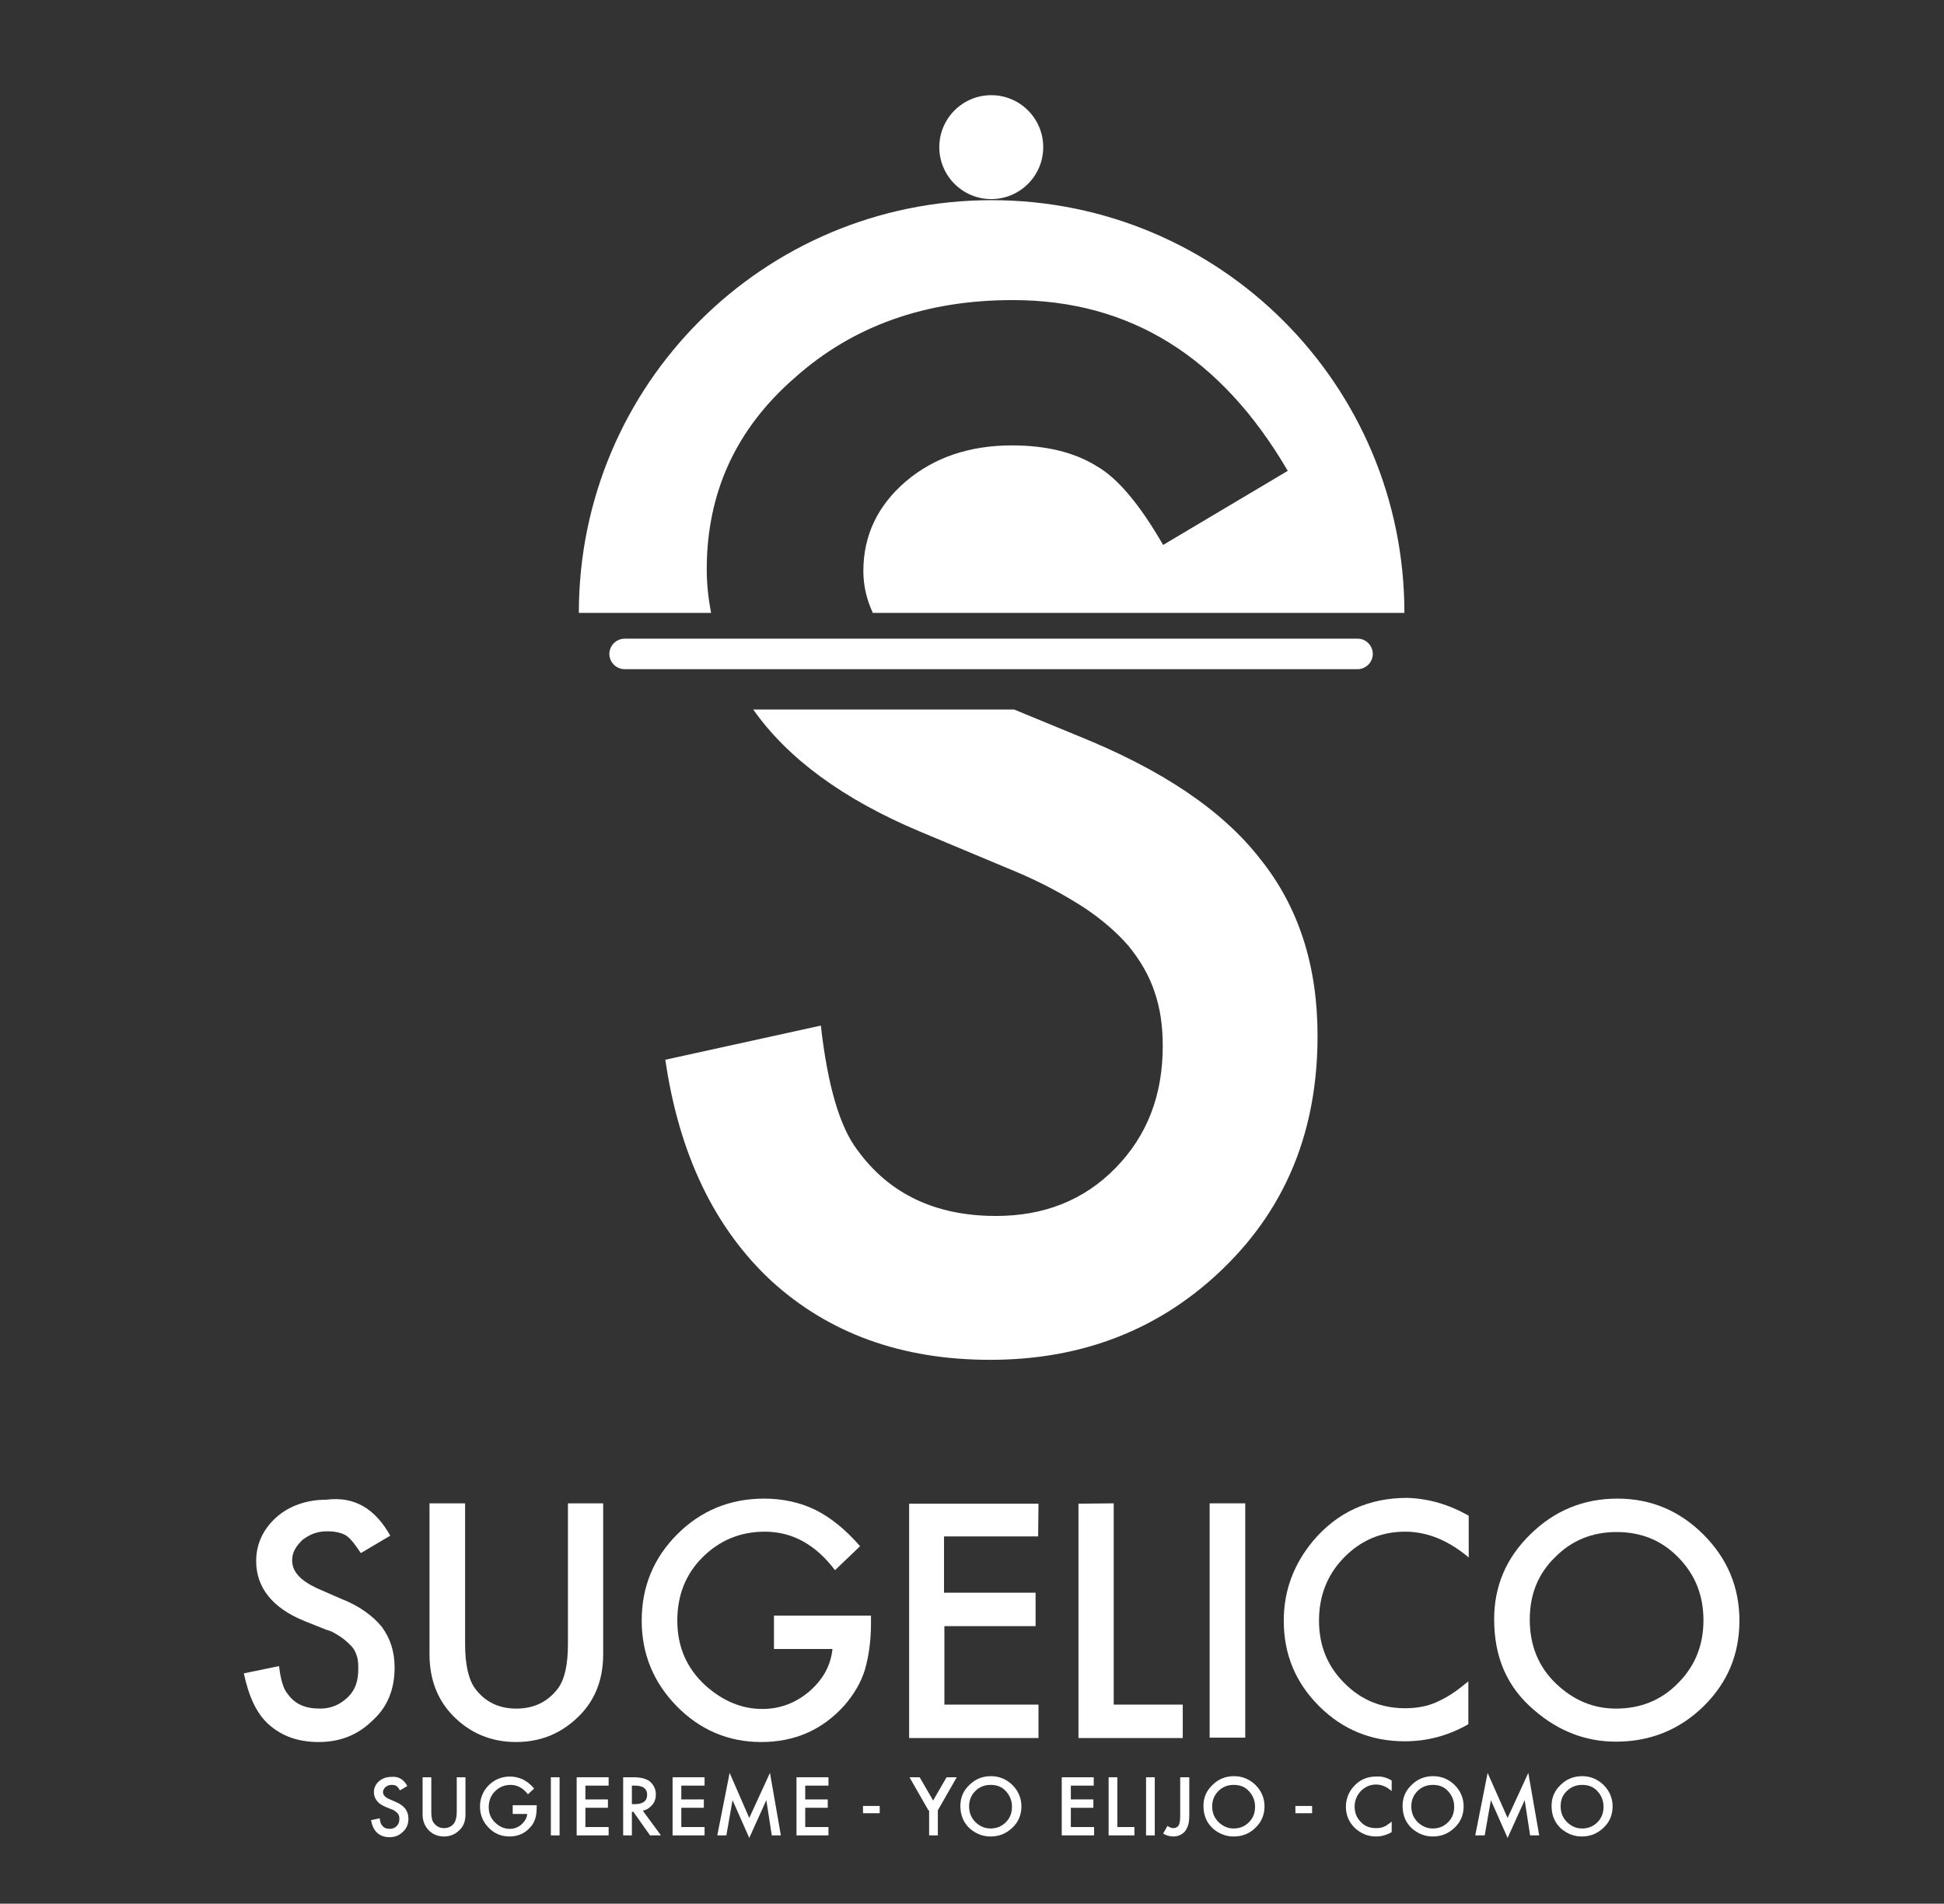 <?xml version="1.0" encoding="utf-8"?>
<!-- Generator: Adobe Illustrator 20.1.0, SVG Export Plug-In . SVG Version: 6.00 Build 0)  -->
<svg version="1.1" id="Layer_1" xmlns="http://www.w3.org/2000/svg" xmlns:xlink="http://www.w3.org/1999/xlink" x="0px" y="0px"
	 viewBox="0 0 535 524" style="enable-background:new 0 0 535 524;" xml:space="preserve">
<rect x="0" y="0" width="535" height="524" fill="#333333" stroke="none"/>
<style type="text/css">
	.st0{fill:#FFFFFF;}
</style>
<g>
	<g>
		<g>
			<g>
				<circle class="st0" cx="272.8" cy="40.5" r="14.3"/>
			</g>
		</g>
		<path class="st0" d="M377.8,180c0,2.3-1.9,4.2-4.2,4.2H171.9c-2.3,0-4.2-1.9-4.2-4.2l0,0c0-2.3,1.9-4.2,4.2-4.2h201.8
			C375.9,175.8,377.8,177.7,377.8,180L377.8,180z"/>
		<g>
			<path class="st0" d="M194.5,156.7c0-21,8-38.6,24.2-52.7c16-14.3,36-21.4,60-21.4c32.4,0,57.4,15.7,75.7,47L320.1,150
				c-6.4-11.1-12.5-18.4-18.3-21.7c-6.1-3.8-13.9-5.7-23.3-5.7c-11.7,0-21.4,3.3-29.2,9.9c-7.7,6.6-11.7,14.8-11.7,24.7
				c0,4,0.9,7.8,2.6,11.5h146.3c0-62.8-50.8-113.6-113.6-113.6s-113.6,50.8-113.6,113.6h36.4C194.9,164.5,194.5,160.7,194.5,156.7z"
				/>
		</g>
		<path class="st0" d="M296.8,202.6l-17.7-7.3h-71.8c9.4,13.4,24.7,24.7,45.9,33.6l27,11.3c7,3,13,6.3,18.1,9.6
			c5,3.3,9.2,7,12.3,10.6c3.1,3.8,5.6,8,7.1,12.5c1.6,4.5,2.3,9.6,2.3,15c0,13.6-4.3,24.7-13,33.6s-19.7,13.2-32.9,13.2
			c-16.7,0-29.4-6.1-38.1-18.1c-4.9-6.4-8.2-17.7-10.1-34.3l-42.8,9.4c3.8,26.1,13.6,46.4,29.2,60.9c15.8,14.4,35.8,21.7,60.2,21.7
			c25.6,0,47.1-8.5,64.4-25.4s25.7-38.1,25.7-63.8c0-19.3-5.2-35.5-15.8-48.7C336.3,222.9,319.6,211.8,296.8,202.6z"/>
	</g>
</g>
<g>
	<g>
		<path class="st0" d="M128,413.8v38.8c0,5.5,0.9,9.6,2.7,12.1c2.7,3.7,6.5,5.6,11.4,5.6s8.7-1.9,11.5-5.6c1.8-2.5,2.7-6.5,2.7-12.1
			v-38.8h9.7v41.5c0,6.8-2.1,12.4-6.4,16.8c-4.8,4.9-10.6,7.4-17.6,7.4c-6.9,0-12.8-2.5-17.5-7.4c-4.2-4.4-6.3-10-6.3-16.8v-41.5
			H128z"/>
		<path class="st0" d="M213,444.7h26.7v2.1c0,4.8-0.6,9.1-1.7,12.9c-1.1,3.5-3,6.7-5.6,9.7c-6,6.7-13.6,10.1-22.9,10.1
			c-9,0-16.8-3.3-23.2-9.8s-9.7-14.4-9.7-23.6c0-9.4,3.3-17.3,9.8-23.8s14.5-9.8,23.9-9.8c5,0,9.8,1,14.1,3.1
			c4.2,2.1,8.3,5.4,12.3,10l-6.9,6.6c-5.3-7-11.7-10.6-19.3-10.6c-6.8,0-12.5,2.4-17.2,7.1c-4.6,4.6-6.9,10.4-6.9,17.4
			c0,7.2,2.6,13.1,7.7,17.8c4.8,4.3,10,6.5,15.7,6.5c4.8,0,9.1-1.6,12.9-4.8c3.8-3.3,5.9-7.1,6.4-11.7H213V444.7z"/>
		<path class="st0" d="M285.7,422.9h-25.9v15.5H285v9.2h-25.1v21.6h25.9v9.2h-35.6v-64.5h35.6L285.7,422.9L285.7,422.9z"/>
		<path class="st0" d="M306.5,413.8v55.4h19v9.2h-28.7v-64.5L306.5,413.8L306.5,413.8z"/>
		<path class="st0" d="M342.7,413.8v64.5h-9.8v-64.5H342.7z"/>
		<path class="st0" d="M404.2,417.2v11.5c-5.6-4.7-11.4-7.1-17.5-7.1c-6.6,0-12.2,2.4-16.8,7.1c-4.6,4.7-6.9,10.5-6.9,17.4
			c0,6.8,2.3,12.5,6.9,17.1c4.6,4.7,10.2,7,16.8,7c3.4,0,6.3-0.6,8.7-1.7c1.3-0.6,2.7-1.3,4.2-2.3c1.4-0.9,2.9-2.1,4.5-3.4v11.8
			c-5.6,3.2-11.4,4.7-17.5,4.7c-9.2,0-17.1-3.2-23.6-9.7s-9.7-14.3-9.7-23.5c0-8.2,2.7-15.5,8.1-22c6.7-7.9,15.3-11.8,25.9-11.8
			C393.2,412.5,398.7,414.1,404.2,417.2z"/>
		<path class="st0" d="M411.2,445.7c0-9.1,3.3-16.9,10-23.4c6.6-6.5,14.6-9.8,23.9-9.8c9.2,0,17.1,3.3,23.7,9.9s9.9,14.5,9.9,23.7
			c0,9.3-3.3,17.1-9.9,23.6c-6.7,6.5-14.7,9.7-24.1,9.7c-8.3,0-15.8-2.9-22.4-8.6C414.7,464.4,411.2,456.1,411.2,445.7z M421,445.8
			c0,7.1,2.4,13,7.2,17.6c4.8,4.6,10.3,6.9,16.5,6.9c6.8,0,12.5-2.3,17.1-7c4.7-4.7,7-10.5,7-17.3c0-6.9-2.3-12.6-6.9-17.3
			c-4.6-4.7-10.2-7-17-7c-6.7,0-12.4,2.3-17,7C423.2,433.3,421,439,421,445.8z"/>
	</g>
	<path class="st0" d="M107.4,422.7l-8.1,4.8c-1.6-2.4-2.8-4-4-4.8s-3.2-1.2-5.2-1.2c-2.8,0-4.8,0.8-6.9,2.4
		c-1.6,1.6-2.8,3.2-2.8,5.6c0,3.2,2.4,5.6,6.9,7.7l6.4,2.8c5.2,2,8.9,4.8,11.3,7.7c2.4,3.2,3.6,6.9,3.6,11.3c0,6-2,10.9-6,14.5
		c-4,4-8.9,6-14.9,6c-5.6,0-10.1-1.6-13.7-4.8c-3.6-3.2-5.6-8.1-6.9-14.1l9.7-2c0.4,3.6,1.2,6.4,2.4,7.7c2,2.8,4.8,4,8.9,4
		c3.2,0,5.6-1.2,7.7-3.2c2-2,2.8-4.4,2.8-7.7c0-1.2,0-2.4-0.4-3.6s-0.8-2-1.6-2.8s-1.6-1.6-2.8-2.4c-1.2-0.8-2.4-1.6-4-2l-6-2.4
		c-8.9-3.6-13.3-9.3-13.3-16.5c0-4.8,2-8.9,5.6-12.1s8.5-4.8,13.7-4.8C97.7,411.8,103.3,415.4,107.4,422.7z"/>
</g>
<g>
	<path class="st0" d="M112.1,491.6l-2,1.2c-0.4-0.6-0.7-1-1-1.2s-0.8-0.3-1.3-0.3c-0.7,0-1.2,0.2-1.7,0.6c-0.4,0.4-0.7,0.8-0.7,1.4
		c0,0.8,0.6,1.4,1.7,1.9l1.6,0.7c1.3,0.5,2.2,1.2,2.8,1.9c0.6,0.8,0.9,1.7,0.9,2.8c0,1.5-0.5,2.7-1.5,3.6c-1,1-2.2,1.5-3.7,1.5
		c-1.4,0-2.5-0.4-3.4-1.2c-0.9-0.8-1.4-2-1.7-3.5l2.4-0.5c0.1,0.9,0.3,1.6,0.6,1.9c0.5,0.7,1.2,1,2.2,1c0.8,0,1.4-0.3,1.9-0.8
		s0.7-1.1,0.7-1.9c0-0.3,0-0.6-0.1-0.9s-0.2-0.5-0.4-0.7c-0.2-0.2-0.4-0.4-0.7-0.6s-0.6-0.4-1-0.5l-1.5-0.6
		c-2.2-0.9-3.3-2.3-3.3-4.1c0-1.2,0.5-2.2,1.4-3s2.1-1.2,3.4-1.2C109.7,488.9,111.1,489.8,112.1,491.6z"/>
	<path class="st0" d="M118.7,489.2v9.6c0,1.4,0.2,2.4,0.7,3c0.7,0.9,1.6,1.4,2.8,1.4s2.2-0.5,2.8-1.4c0.4-0.6,0.7-1.6,0.7-3v-9.6
		h2.4v10.3c0,1.7-0.5,3.1-1.6,4.2c-1.2,1.2-2.6,1.8-4.3,1.8s-3.2-0.6-4.3-1.8c-1-1.1-1.6-2.5-1.6-4.2v-10.3H118.7z"/>
	<path class="st0" d="M141.1,496.9h6.6v0.5c0,1.2-0.1,2.3-0.4,3.2c-0.3,0.9-0.7,1.7-1.4,2.4c-1.5,1.7-3.4,2.5-5.7,2.5
		c-2.2,0-4.2-0.8-5.7-2.4c-1.6-1.6-2.4-3.6-2.4-5.8c0-2.3,0.8-4.3,2.4-5.9c1.6-1.6,3.6-2.4,5.9-2.4c1.2,0,2.4,0.3,3.5,0.8
		c1,0.5,2.1,1.3,3.1,2.5l-1.7,1.6c-1.3-1.7-2.9-2.6-4.8-2.6c-1.7,0-3.1,0.6-4.3,1.8c-1.1,1.1-1.7,2.6-1.7,4.3c0,1.8,0.6,3.2,1.9,4.4
		c1.2,1.1,2.5,1.6,3.9,1.6c1.2,0,2.3-0.4,3.2-1.2c0.9-0.8,1.5-1.8,1.6-2.9h-4L141.1,496.9L141.1,496.9z"/>
	<path class="st0" d="M154,489.2v16h-2.4v-16H154z"/>
	<path class="st0" d="M167.5,491.5h-6.4v3.8h6.2v2.3h-6.2v5.3h6.4v2.3h-8.8v-16h8.8V491.5z"/>
	<path class="st0" d="M176.9,498.4l5,6.8h-3l-4.6-6.5h-0.4v6.5h-2.4v-16h2.8c2.1,0,3.6,0.4,4.6,1.2c1,0.9,1.6,2.1,1.6,3.5
		c0,1.1-0.3,2.1-1,2.9C178.8,497.6,178,498.2,176.9,498.4z M173.9,496.6h0.8c2.3,0,3.4-0.9,3.4-2.6c0-1.6-1.1-2.5-3.3-2.5h-0.9
		V496.6z"/>
	<path class="st0" d="M193.9,491.5h-6.4v3.8h6.2v2.3h-6.2v5.3h6.4v2.3h-8.8v-16h8.8V491.5L193.9,491.5z"/>
	<path class="st0" d="M197.4,505.2l3.4-17.2l5.4,12.4l5.7-12.4l3,17.2h-2.5l-1.5-9.7l-4.7,10.4l-4.6-10.4l-1.7,9.7H197.4z"/>
	<path class="st0" d="M228,491.5h-6.4v3.8h6.2v2.3h-6.2v5.3h6.4v2.3h-8.8v-16h8.8V491.5z"/>
	<path class="st0" d="M237.5,497.1h4.6v2h-4.6V497.1z"/>
	<path class="st0" d="M255.5,498.3l-5.2-9.1h2.8l3.7,6.4l3.7-6.4h2.8l-5.2,9.1v6.9h-2.4v-6.9H255.5z"/>
	<path class="st0" d="M264.3,497.1c0-2.3,0.8-4.2,2.5-5.8c1.6-1.6,3.6-2.4,5.9-2.4s4.2,0.8,5.9,2.4c1.6,1.6,2.5,3.6,2.5,5.9
		s-0.8,4.3-2.5,5.9s-3.6,2.4-6,2.4c-2.1,0-3.9-0.7-5.6-2.1C265.2,501.8,264.3,499.7,264.3,497.1z M266.7,497.2
		c0,1.8,0.6,3.2,1.8,4.4c1.2,1.1,2.5,1.7,4.1,1.7c1.7,0,3.1-0.6,4.2-1.7c1.2-1.2,1.7-2.6,1.7-4.3c0-1.7-0.6-3.1-1.7-4.3
		c-1.1-1.2-2.5-1.7-4.2-1.7s-3.1,0.6-4.2,1.7C267.3,494.1,266.7,495.5,266.7,497.2z"/>
	<path class="st0" d="M301.1,491.5h-6.4v3.8h6.2v2.3h-6.2v5.3h6.4v2.3h-8.9v-16h8.8v2.3L301.1,491.5L301.1,491.5z"/>
	<path class="st0" d="M307.5,489.2v13.7h4.7v2.3h-7.1v-16H307.5z"/>
	<path class="st0" d="M317.8,489.2v16h-2.4v-16H317.8z"/>
	<path class="st0" d="M327.3,489.2v10.3c0,1.2-0.1,2.2-0.3,2.8c-0.2,0.7-0.5,1.3-0.9,1.8c-0.8,0.9-1.9,1.4-3.2,1.4
		c-1,0-2-0.3-2.8-0.8l1.2-2.1c0.6,0.4,1.1,0.6,1.6,0.6c0.7,0,1.2-0.3,1.5-0.8s0.4-1.5,0.4-2.9v-10.3H327.3z"/>
	<path class="st0" d="M331.2,497.1c0-2.3,0.8-4.2,2.5-5.8c1.6-1.6,3.6-2.4,5.9-2.4s4.2,0.8,5.9,2.4c1.6,1.6,2.5,3.6,2.5,5.9
		s-0.8,4.3-2.5,5.9c-1.6,1.6-3.6,2.4-6,2.4c-2.1,0-3.9-0.7-5.6-2.1C332.1,501.8,331.2,499.7,331.2,497.1z M333.6,497.2
		c0,1.8,0.6,3.2,1.8,4.4c1.2,1.1,2.5,1.7,4.1,1.7c1.7,0,3.1-0.6,4.2-1.7c1.2-1.2,1.7-2.6,1.7-4.3c0-1.7-0.6-3.1-1.7-4.3
		c-1.1-1.2-2.5-1.7-4.2-1.7s-3.1,0.6-4.2,1.7C334.2,494.1,333.6,495.5,333.6,497.2z"/>
	<path class="st0" d="M383,490.1v2.9c-1.4-1.2-2.8-1.8-4.3-1.8c-1.6,0-3,0.6-4.2,1.8c-1.1,1.2-1.7,2.6-1.7,4.3
		c0,1.7,0.6,3.1,1.7,4.2c1.1,1.2,2.5,1.7,4.2,1.7c0.8,0,1.6-0.1,2.2-0.4c0.3-0.1,0.7-0.3,1-0.6c0.4-0.2,0.7-0.5,1.1-0.8v2.9
		c-1.4,0.8-2.8,1.2-4.3,1.2c-2.3,0-4.2-0.8-5.9-2.4c-1.6-1.6-2.4-3.5-2.4-5.8c0-2,0.7-3.9,2-5.4c1.7-2,3.8-2.9,6.4-2.9
		C380.3,488.9,381.7,489.3,383,490.1z"/>
	<path class="st0" d="M386,497.1c0-2.3,0.8-4.2,2.5-5.8c1.6-1.6,3.6-2.4,5.9-2.4s4.2,0.8,5.9,2.4c1.6,1.6,2.5,3.6,2.5,5.9
		s-0.8,4.3-2.5,5.9s-3.6,2.4-6,2.4c-2.1,0-3.9-0.7-5.6-2.1C386.9,501.8,386,499.7,386,497.1z M388.4,497.2c0,1.8,0.6,3.2,1.8,4.4
		c1.2,1.1,2.5,1.7,4.1,1.7c1.7,0,3.1-0.6,4.2-1.7c1.2-1.2,1.7-2.6,1.7-4.3c0-1.7-0.6-3.1-1.7-4.3c-1.1-1.2-2.5-1.7-4.2-1.7
		s-3.1,0.6-4.2,1.7S388.4,495.5,388.4,497.2z"/>
	<path class="st0" d="M406,505.2l3.4-17.2l5.5,12.4l5.7-12.4l3,17.2h-2.5l-1.5-9.7l-4.7,10.4l-4.6-10.4l-1.7,9.7H406z"/>
	<path class="st0" d="M427,497.1c0-2.3,0.8-4.2,2.5-5.8c1.6-1.6,3.6-2.4,5.9-2.4s4.2,0.8,5.9,2.4c1.6,1.6,2.5,3.6,2.5,5.9
		s-0.8,4.3-2.5,5.9s-3.6,2.4-6,2.4c-2.1,0-3.9-0.7-5.6-2.1C427.9,501.8,427,499.7,427,497.1z M429.5,497.2c0,1.8,0.6,3.2,1.8,4.4
		c1.2,1.1,2.5,1.7,4.1,1.7c1.7,0,3.1-0.6,4.2-1.7c1.2-1.2,1.7-2.6,1.7-4.3c0-1.7-0.6-3.1-1.7-4.3c-1.1-1.2-2.5-1.7-4.2-1.7
		s-3.1,0.6-4.2,1.7C430,494.1,429.5,495.5,429.5,497.2z"/>
	<path class="st0" d="M356.5,497.1h4.6v2h-4.6V497.1z"/>
</g>
</svg>
